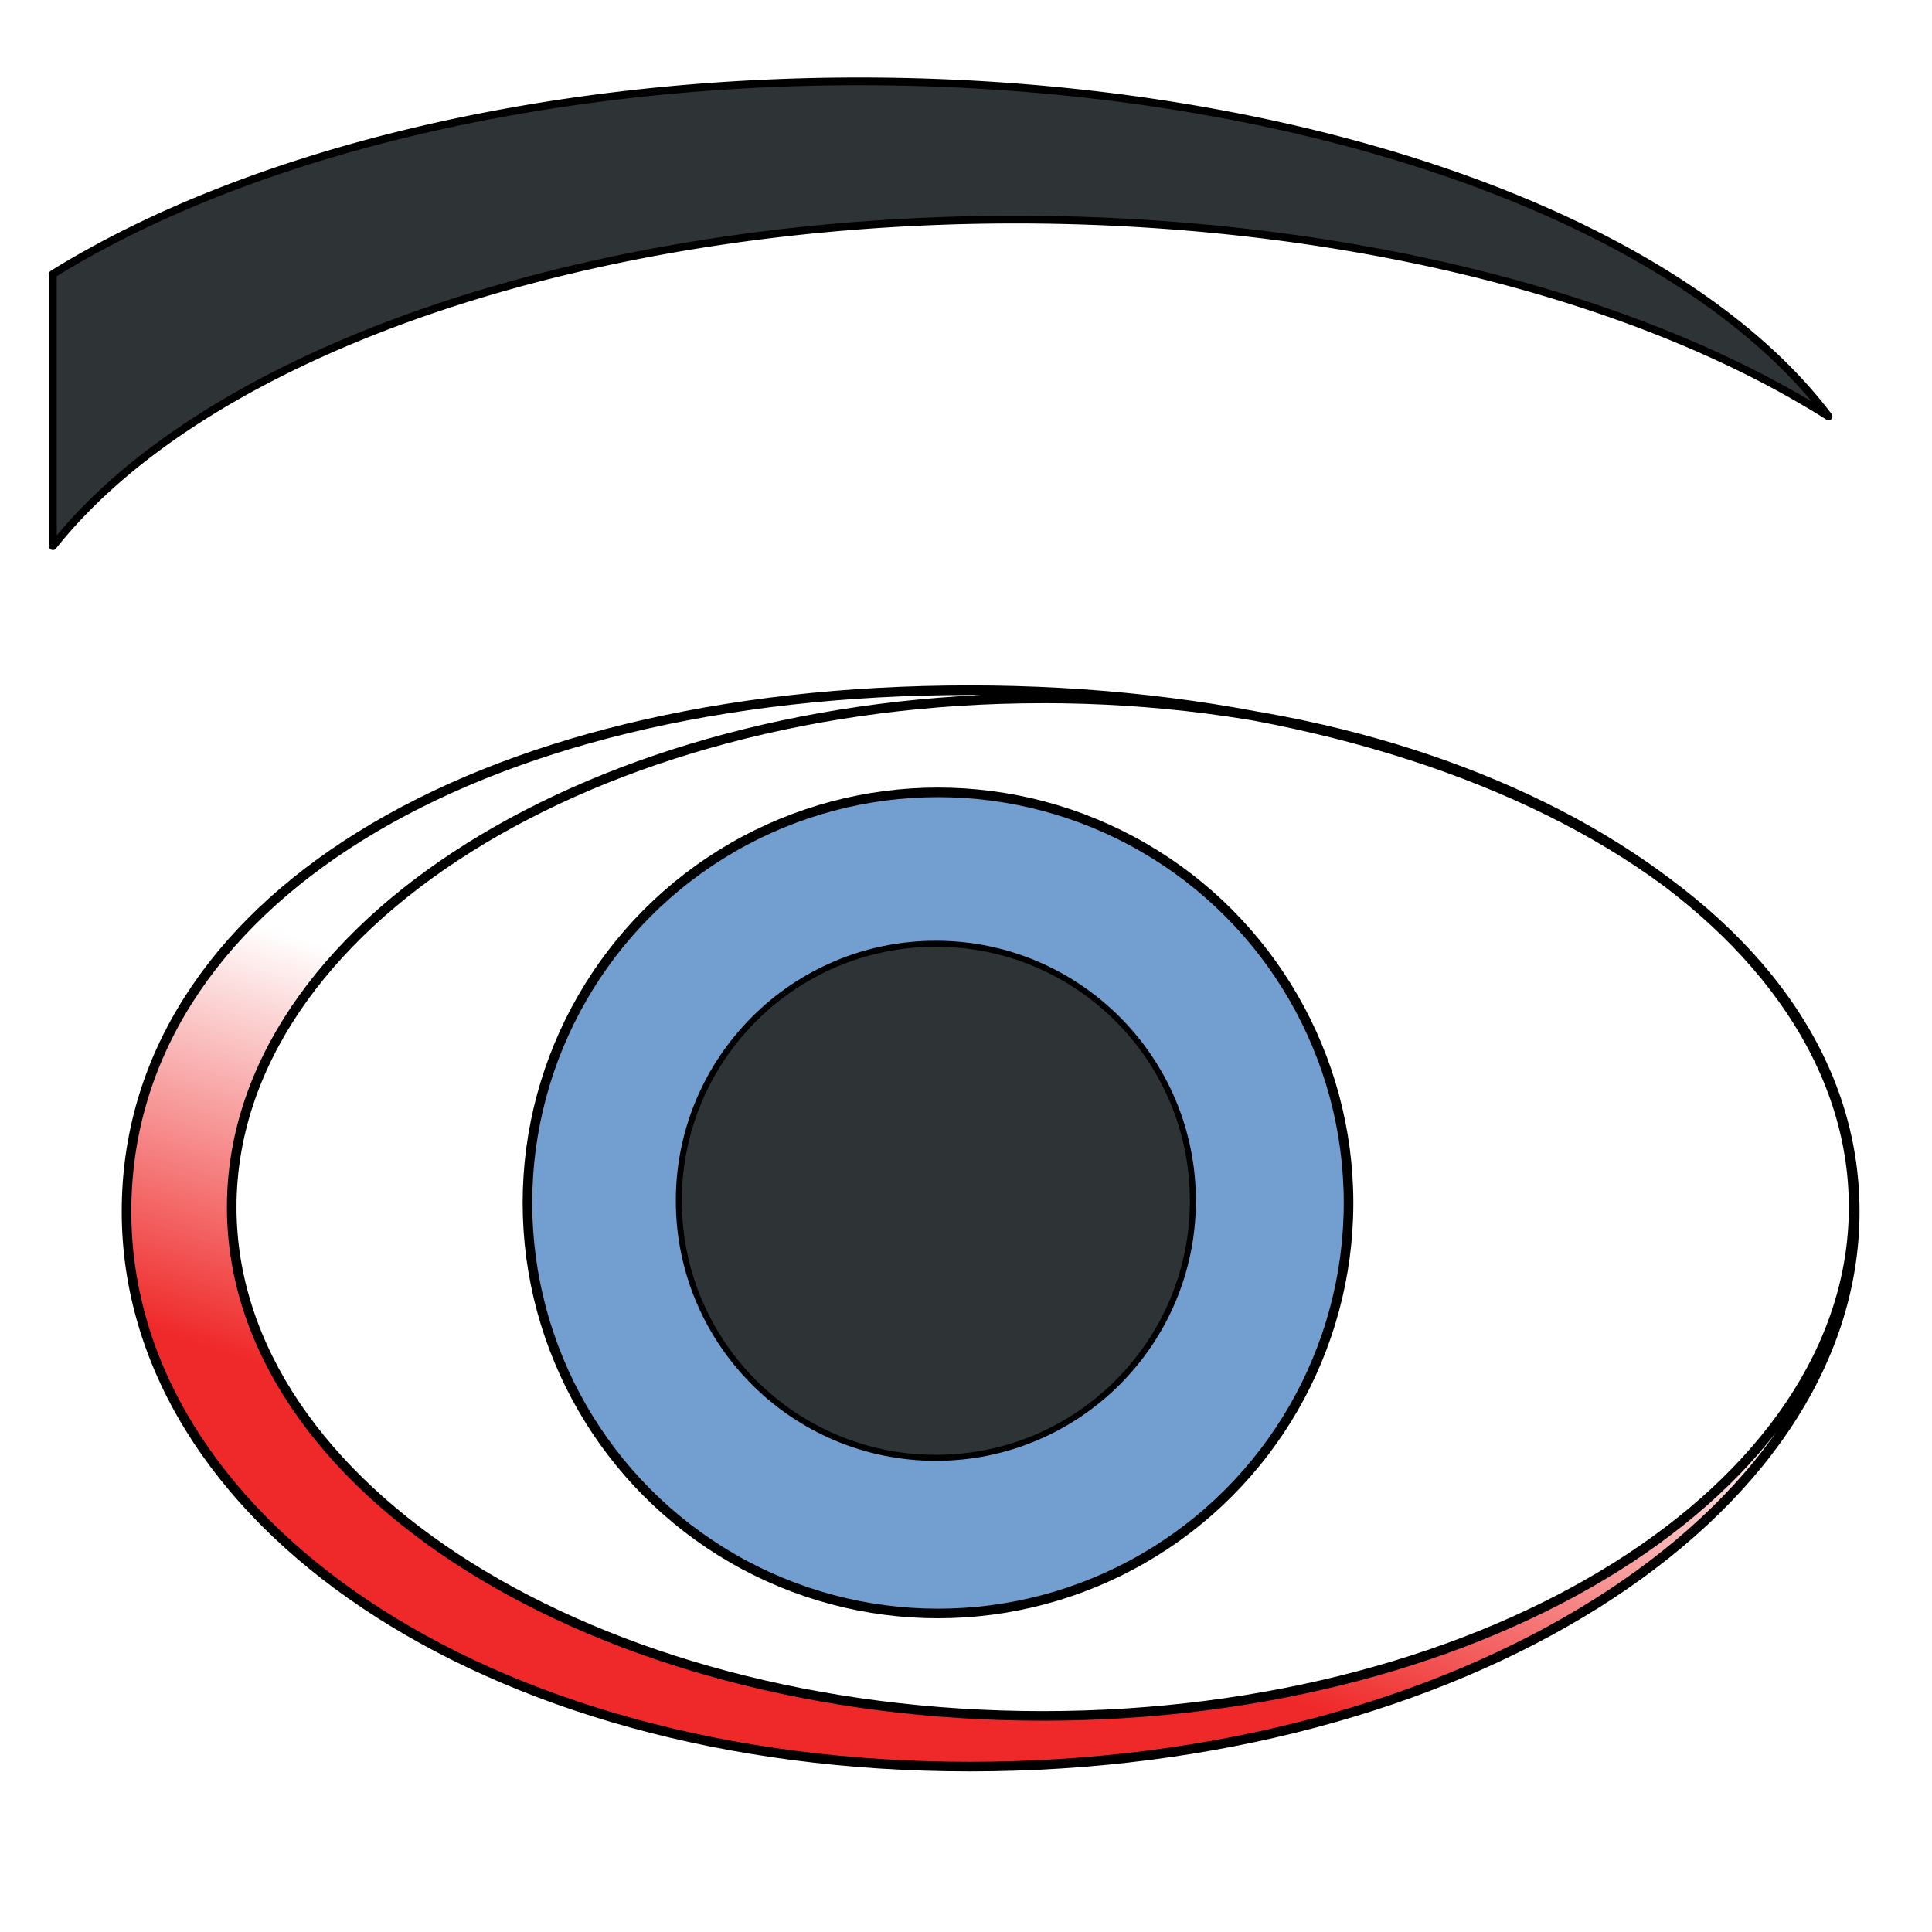 <?xml version="1.0" encoding="UTF-8" standalone="no"?>
<svg
   xmlns:dc="http://purl.org/dc/elements/1.1/"
   xmlns:cc="http://creativecommons.org/ns#"
   xmlns:rdf="http://www.w3.org/1999/02/22-rdf-syntax-ns#"
   xmlns:svg="http://www.w3.org/2000/svg"
   xmlns="http://www.w3.org/2000/svg"
   xmlns:xlink="http://www.w3.org/1999/xlink"
   xmlns:sodipodi="http://sodipodi.sourceforge.net/DTD/sodipodi-0.dtd"
   xmlns:inkscape="http://www.inkscape.org/namespaces/inkscape"
   version="1"
   viewBox="0 0 48 48"
   enable-background="new 0 0 48 48"
   id="svg12"
   sodipodi:docname="infosource2.svg"
   inkscape:version="0.92.1 r15371">
  <defs
     id="defs16">
    <linearGradient
       inkscape:collect="always"
       id="linearGradient4491">
      <stop
         style="stop-color:#ef2929;stop-opacity:1;"
         offset="0"
         id="stop4487" />
      <stop
         style="stop-color:#ef2929;stop-opacity:0;"
         offset="1"
         id="stop4489" />
    </linearGradient>
    <inkscape:perspective
       sodipodi:type="inkscape:persp3d"
       inkscape:vp_x="101.20842 : -0.75793538 : 1"
       inkscape:vp_y="-440.24332 : 1952.4983 : 0"
       inkscape:vp_z="117.10493 : 31.795885 : 1"
       inkscape:persp3d-origin="112.67862 : -0.10101252 : 1"
       id="perspective4515" />
    <linearGradient
       inkscape:collect="always"
       xlink:href="#linearGradient4491"
       id="linearGradient4493"
       x1="0.303"
       y1="31.88"
       x2="3.517"
       y2="22.03"
       gradientUnits="userSpaceOnUse" />
  </defs>
  <sodipodi:namedview
     pagecolor="#ffffff"
     bordercolor="#666666"
     borderopacity="1"
     objecttolerance="10"
     gridtolerance="10"
     guidetolerance="10"
     inkscape:pageopacity="0"
     inkscape:pageshadow="2"
     inkscape:window-width="1877"
     inkscape:window-height="904"
     id="namedview14"
     showgrid="false"
     inkscape:zoom="10.66"
     inkscape:cx="7.6905383"
     inkscape:cy="22.364944"
     inkscape:window-x="41"
     inkscape:window-y="49"
     inkscape:window-maximized="0"
     inkscape:current-layer="svg12"
     inkscape:measure-start="37,16"
     inkscape:measure-end="41,16">
    <inkscape:grid
       type="xygrid"
       id="grid4510" />
  </sodipodi:namedview>
  <path
     style="opacity:1;fill:url(#linearGradient4493);fill-opacity:1;fill-rule:nonzero;stroke:#000000;stroke-width:0.238;stroke-linecap:square;stroke-linejoin:round;stroke-miterlimit:4;stroke-dasharray:none;stroke-dashoffset:0;stroke-opacity:1;paint-order:stroke fill markers"
     d="M 24.097,17.148 C 11.673,17.148 3.143,22.479 3.143,30.098 3.143,37.716 11.955,43.892 24.097,43.891 36.239,43.891 46.082,37.715 46.081,30.098 46.082,22.48 36.239,17.149 24.097,17.148 Z m 1.809,0.203 c 11.127,2.67e-4 20.146,5.659 20.147,12.64 -1.95e-4,6.981 -9.02,12.64 -20.147,12.64 C 14.779,42.633 5.757,36.973 5.757,29.992 5.757,23.011 14.779,17.351 25.906,17.352 Z"
     id="path4497"
     inkscape:connector-curvature="0"
     sodipodi:nodetypes="cccccccccc" />
  <circle
     style="opacity:1;fill:#729fcf;fill-opacity:1;fill-rule:nonzero;stroke:#000000;stroke-width:0.238;stroke-linecap:square;stroke-linejoin:round;stroke-miterlimit:4;stroke-dasharray:none;stroke-dashoffset:0;stroke-opacity:1;paint-order:stroke fill markers"
     id="path4499"
     cx="23.304"
     cy="29.886"
     r="10.2" />
  <circle
     r="6.386"
     cy="29.833"
     cx="23.251"
     id="circle4501"
     style="opacity:1;fill:#2e3436;fill-opacity:1;fill-rule:nonzero;stroke:#000000;stroke-width:0.149;stroke-linecap:square;stroke-linejoin:round;stroke-miterlimit:4;stroke-dasharray:none;stroke-dashoffset:0;stroke-opacity:1;paint-order:stroke fill markers" />
  <path
     style="opacity:1;fill:#2e3436;fill-opacity:1;fill-rule:nonzero;stroke:#000000;stroke-width:0.192;stroke-linecap:square;stroke-linejoin:round;stroke-miterlimit:4;stroke-dasharray:none;stroke-dashoffset:0;stroke-opacity:1;paint-order:stroke fill markers"
     d="M 21.349,2.021 A 25.737,12.837 0 0 0 1.314,6.808 V 13.57 A 25.737,12.837 0 0 1 25.219,5.455 25.737,12.837 0 0 1 45.43,10.346 25.737,12.837 0 0 0 21.349,2.021 Z"
     id="path4509"
     inkscape:connector-curvature="0" />
</svg>
